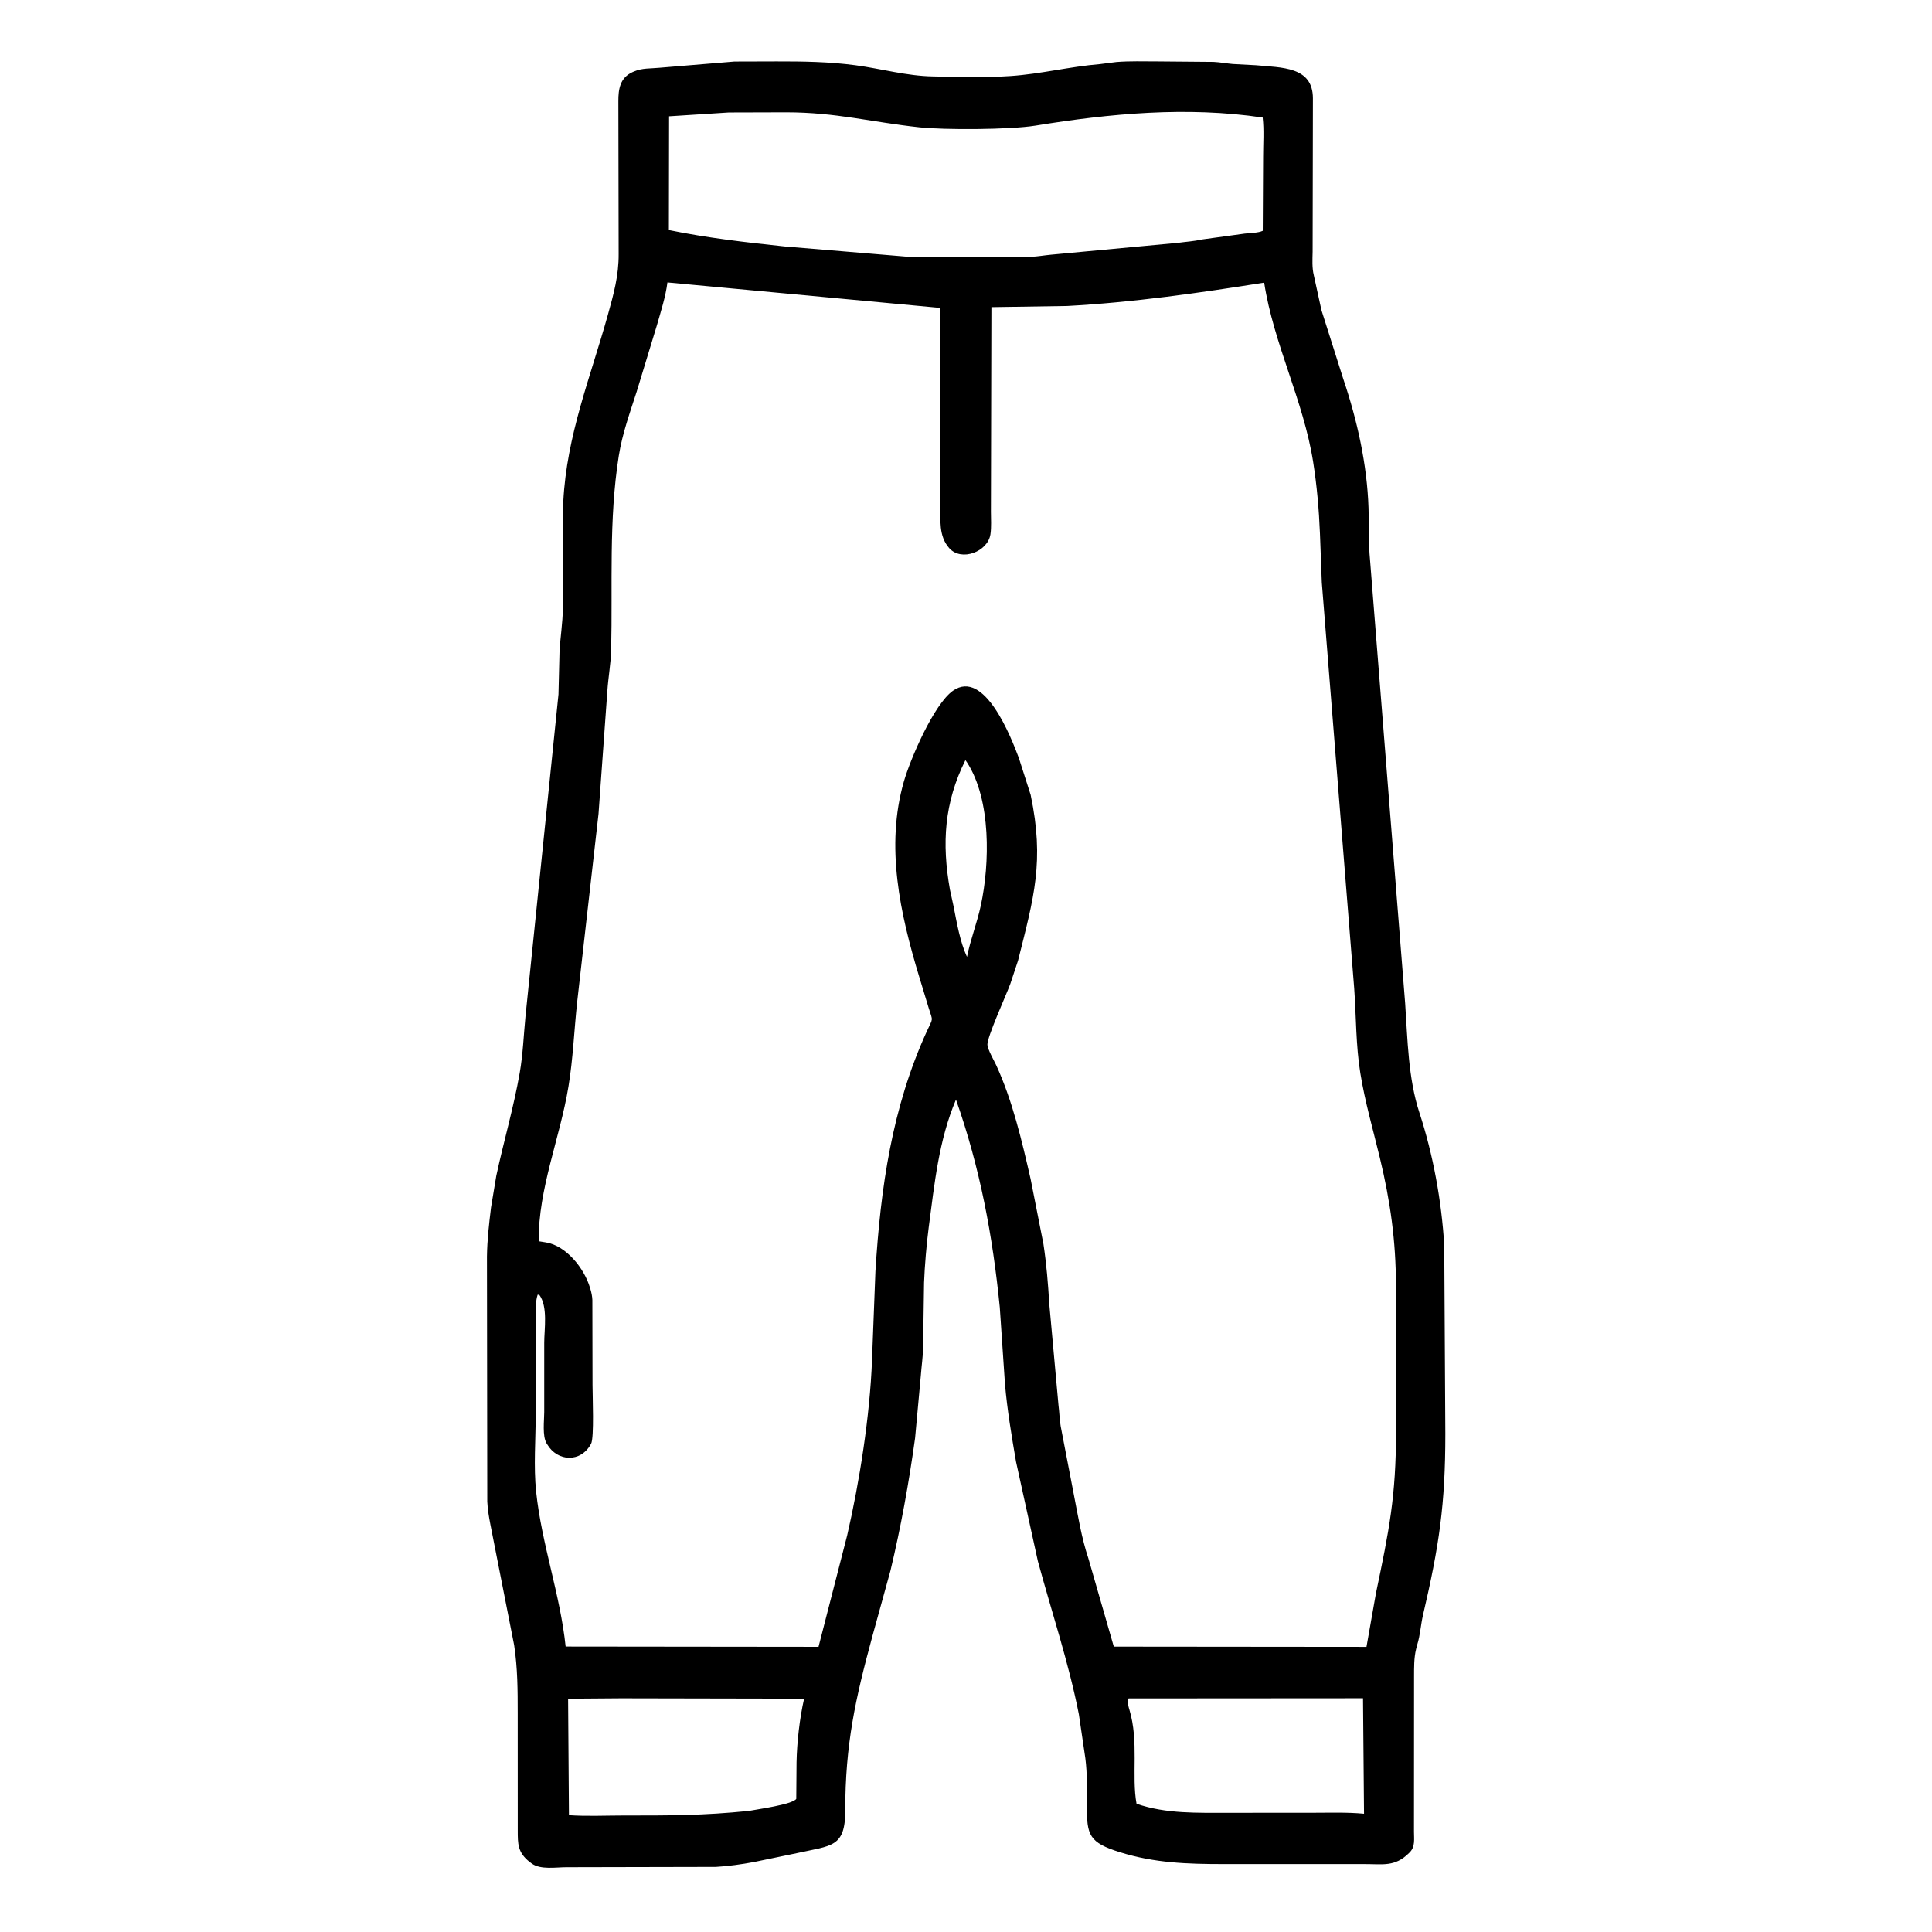 <svg width="48" height="48" viewBox="0 0 48 48" fill="none" xmlns="http://www.w3.org/2000/svg">
<path d="M24.839 32.479C24.662 30.695 24.347 29.011 23.751 27.319C23.322 28.328 23.217 29.419 23.074 30.492C23.021 30.895 22.973 31.454 22.958 31.864L22.934 33.485C22.929 33.716 22.895 33.942 22.878 34.172L22.735 35.731C22.581 36.841 22.384 37.933 22.123 39.024L21.68 40.63C21.248 42.218 21 43.342 21 44.982C21 45.906 20.659 45.849 19.793 46.042L18.727 46.263C18.433 46.318 18.085 46.367 17.787 46.383L14.07 46.391C13.816 46.391 13.432 46.458 13.213 46.301L13.154 46.257C12.861 46.023 12.863 45.81 12.863 45.472L12.862 42.568C12.862 41.986 12.86 41.45 12.774 40.876L12.181 37.863C12.145 37.677 12.115 37.498 12.106 37.309L12.098 31.214C12.104 30.796 12.149 30.413 12.199 30L12.33 29.212C12.514 28.356 12.761 27.518 12.912 26.655C12.993 26.192 13.01 25.71 13.056 25.243L13.875 17.251L13.901 16.183C13.922 15.826 13.979 15.478 13.984 15.118L13.995 12.457C14.08 10.812 14.665 9.389 15.101 7.826C15.245 7.31 15.374 6.846 15.37 6.31L15.363 2.517C15.362 2.216 15.402 1.93 15.719 1.789L15.75 1.776C15.957 1.686 16.163 1.705 16.383 1.683L18.248 1.528L19.296 1.525C19.954 1.524 20.599 1.533 21.253 1.62C21.9 1.707 22.523 1.887 23.183 1.898C23.815 1.909 24.478 1.931 25.108 1.888C25.855 1.838 26.582 1.653 27.328 1.592L27.738 1.54C28.073 1.513 28.417 1.525 28.753 1.525L30.153 1.537C30.312 1.545 30.467 1.575 30.625 1.589L31.204 1.62C31.84 1.682 32.617 1.647 32.619 2.44L32.612 6.254C32.608 6.449 32.595 6.651 32.642 6.842L32.813 7.623C32.82 7.665 32.828 7.7 32.842 7.74L33.376 9.422C33.722 10.449 33.966 11.542 34.001 12.626C34.016 13.055 33.997 13.492 34.039 13.919L34.911 24.929C34.971 25.816 34.985 26.79 35.265 27.644C35.607 28.687 35.816 29.84 35.882 30.938L35.909 35.626C35.909 37.377 35.757 38.402 35.353 40.132C35.299 40.364 35.284 40.627 35.214 40.851L35.183 40.969C35.128 41.194 35.133 41.429 35.132 41.659L35.13 45.511C35.13 45.69 35.164 45.88 35.026 46.019L35.004 46.041C34.656 46.387 34.358 46.312 33.902 46.313L30.38 46.313C29.5 46.312 28.684 46.286 27.831 46.02C27.051 45.778 27.003 45.593 27.003 44.871C27.003 44.474 27.016 44.077 26.965 43.683L26.804 42.591C26.552 41.308 26.128 40.049 25.786 38.788L25.243 36.317C25.134 35.681 25.023 35.026 24.968 34.383L24.839 32.479ZM18.107 2.794L16.623 2.889L16.618 5.716C17.568 5.911 18.531 6.021 19.494 6.123L22.569 6.38L25.617 6.38C25.783 6.373 25.945 6.343 26.109 6.328L29.266 6.033C29.468 6.005 29.665 5.995 29.866 5.949L30.923 5.804C31.048 5.788 31.268 5.788 31.373 5.734L31.382 3.882C31.382 3.569 31.407 3.23 31.371 2.92C29.484 2.639 27.584 2.819 25.715 3.122C25.092 3.222 23.463 3.23 22.838 3.162C21.636 3.032 20.778 2.791 19.534 2.79L18.107 2.794ZM16.582 7.017C16.537 7.374 16.421 7.727 16.323 8.073L15.819 9.727C15.649 10.257 15.462 10.769 15.374 11.321C15.12 12.922 15.222 14.531 15.184 16.145C15.176 16.488 15.111 16.831 15.089 17.175L14.87 20.219L14.34 24.89C14.264 25.59 14.238 26.3 14.123 26.995C13.912 28.281 13.374 29.523 13.383 30.838L13.568 30.868C14.07 30.952 14.515 31.513 14.656 31.987L14.667 32.022C14.694 32.112 14.713 32.202 14.717 32.296L14.721 34.409C14.721 34.667 14.765 35.723 14.685 35.871C14.428 36.347 13.848 36.315 13.594 35.883L13.579 35.859C13.47 35.673 13.521 35.294 13.521 35.084L13.521 33.362C13.521 33.019 13.617 32.462 13.397 32.168H13.357C13.305 32.329 13.312 32.5 13.312 32.667L13.31 35.121C13.309 35.756 13.254 36.434 13.32 37.064C13.458 38.368 13.917 39.61 14.053 40.908L20.336 40.915L21.047 38.149C21.355 36.816 21.613 35.176 21.665 33.791L21.75 31.582C21.878 29.515 22.16 27.514 23.032 25.612C23.184 25.28 23.181 25.384 23.074 25.046L22.836 24.262C22.362 22.701 21.994 21.026 22.456 19.418C22.619 18.851 23.203 17.496 23.675 17.162C24.46 16.608 25.123 18.326 25.313 18.832L25.606 19.747C25.954 21.402 25.686 22.295 25.293 23.865L25.1 24.446C25 24.719 24.52 25.773 24.532 25.957C24.539 26.076 24.696 26.347 24.749 26.461C25.155 27.345 25.388 28.342 25.605 29.291L25.923 30.903C25.999 31.397 26.039 31.897 26.069 32.396L26.298 34.915C26.321 35.086 26.323 35.263 26.352 35.433L26.682 37.147C26.784 37.668 26.871 38.212 27.04 38.716L27.672 40.91L33.95 40.916L34.185 39.585C34.511 38.028 34.684 37.179 34.684 35.568L34.682 31.94C34.681 30.834 34.543 29.846 34.282 28.764C34.112 28.058 33.913 27.379 33.797 26.66C33.685 25.969 33.695 25.253 33.645 24.556L32.84 14.471L32.794 13.254C32.77 12.661 32.718 12.063 32.625 11.477C32.385 9.95 31.643 8.548 31.408 7.022C29.786 7.279 28.156 7.513 26.515 7.602L24.631 7.631L24.619 12.714C24.619 12.896 24.634 13.096 24.607 13.275C24.542 13.706 23.888 13.959 23.585 13.62C23.317 13.32 23.366 12.911 23.366 12.541L23.363 7.65L16.582 7.017ZM23.985 18.886C23.459 19.944 23.396 20.949 23.601 22.103L23.691 22.516C23.772 22.924 23.851 23.401 24.025 23.774C24.111 23.34 24.276 22.926 24.369 22.493C24.59 21.462 24.63 19.874 24.023 18.938L23.985 18.886ZM15.438 42.194L14.114 42.204L14.135 45.098C14.582 45.129 15.042 45.106 15.491 45.106C16.631 45.107 17.479 45.106 18.605 44.992C18.808 44.952 19.683 44.835 19.783 44.693L19.79 43.782C19.8 43.284 19.866 42.692 19.978 42.203L15.438 42.194ZM28.041 42.197C28.005 42.263 28.03 42.378 28.05 42.446L28.059 42.475C28.299 43.266 28.11 44.124 28.237 44.814C28.967 45.068 29.758 45.038 30.519 45.039L32.6 45.038C33.028 45.038 33.463 45.022 33.889 45.062L33.864 42.193L28.041 42.197Z" fill="black"/>
</svg>
